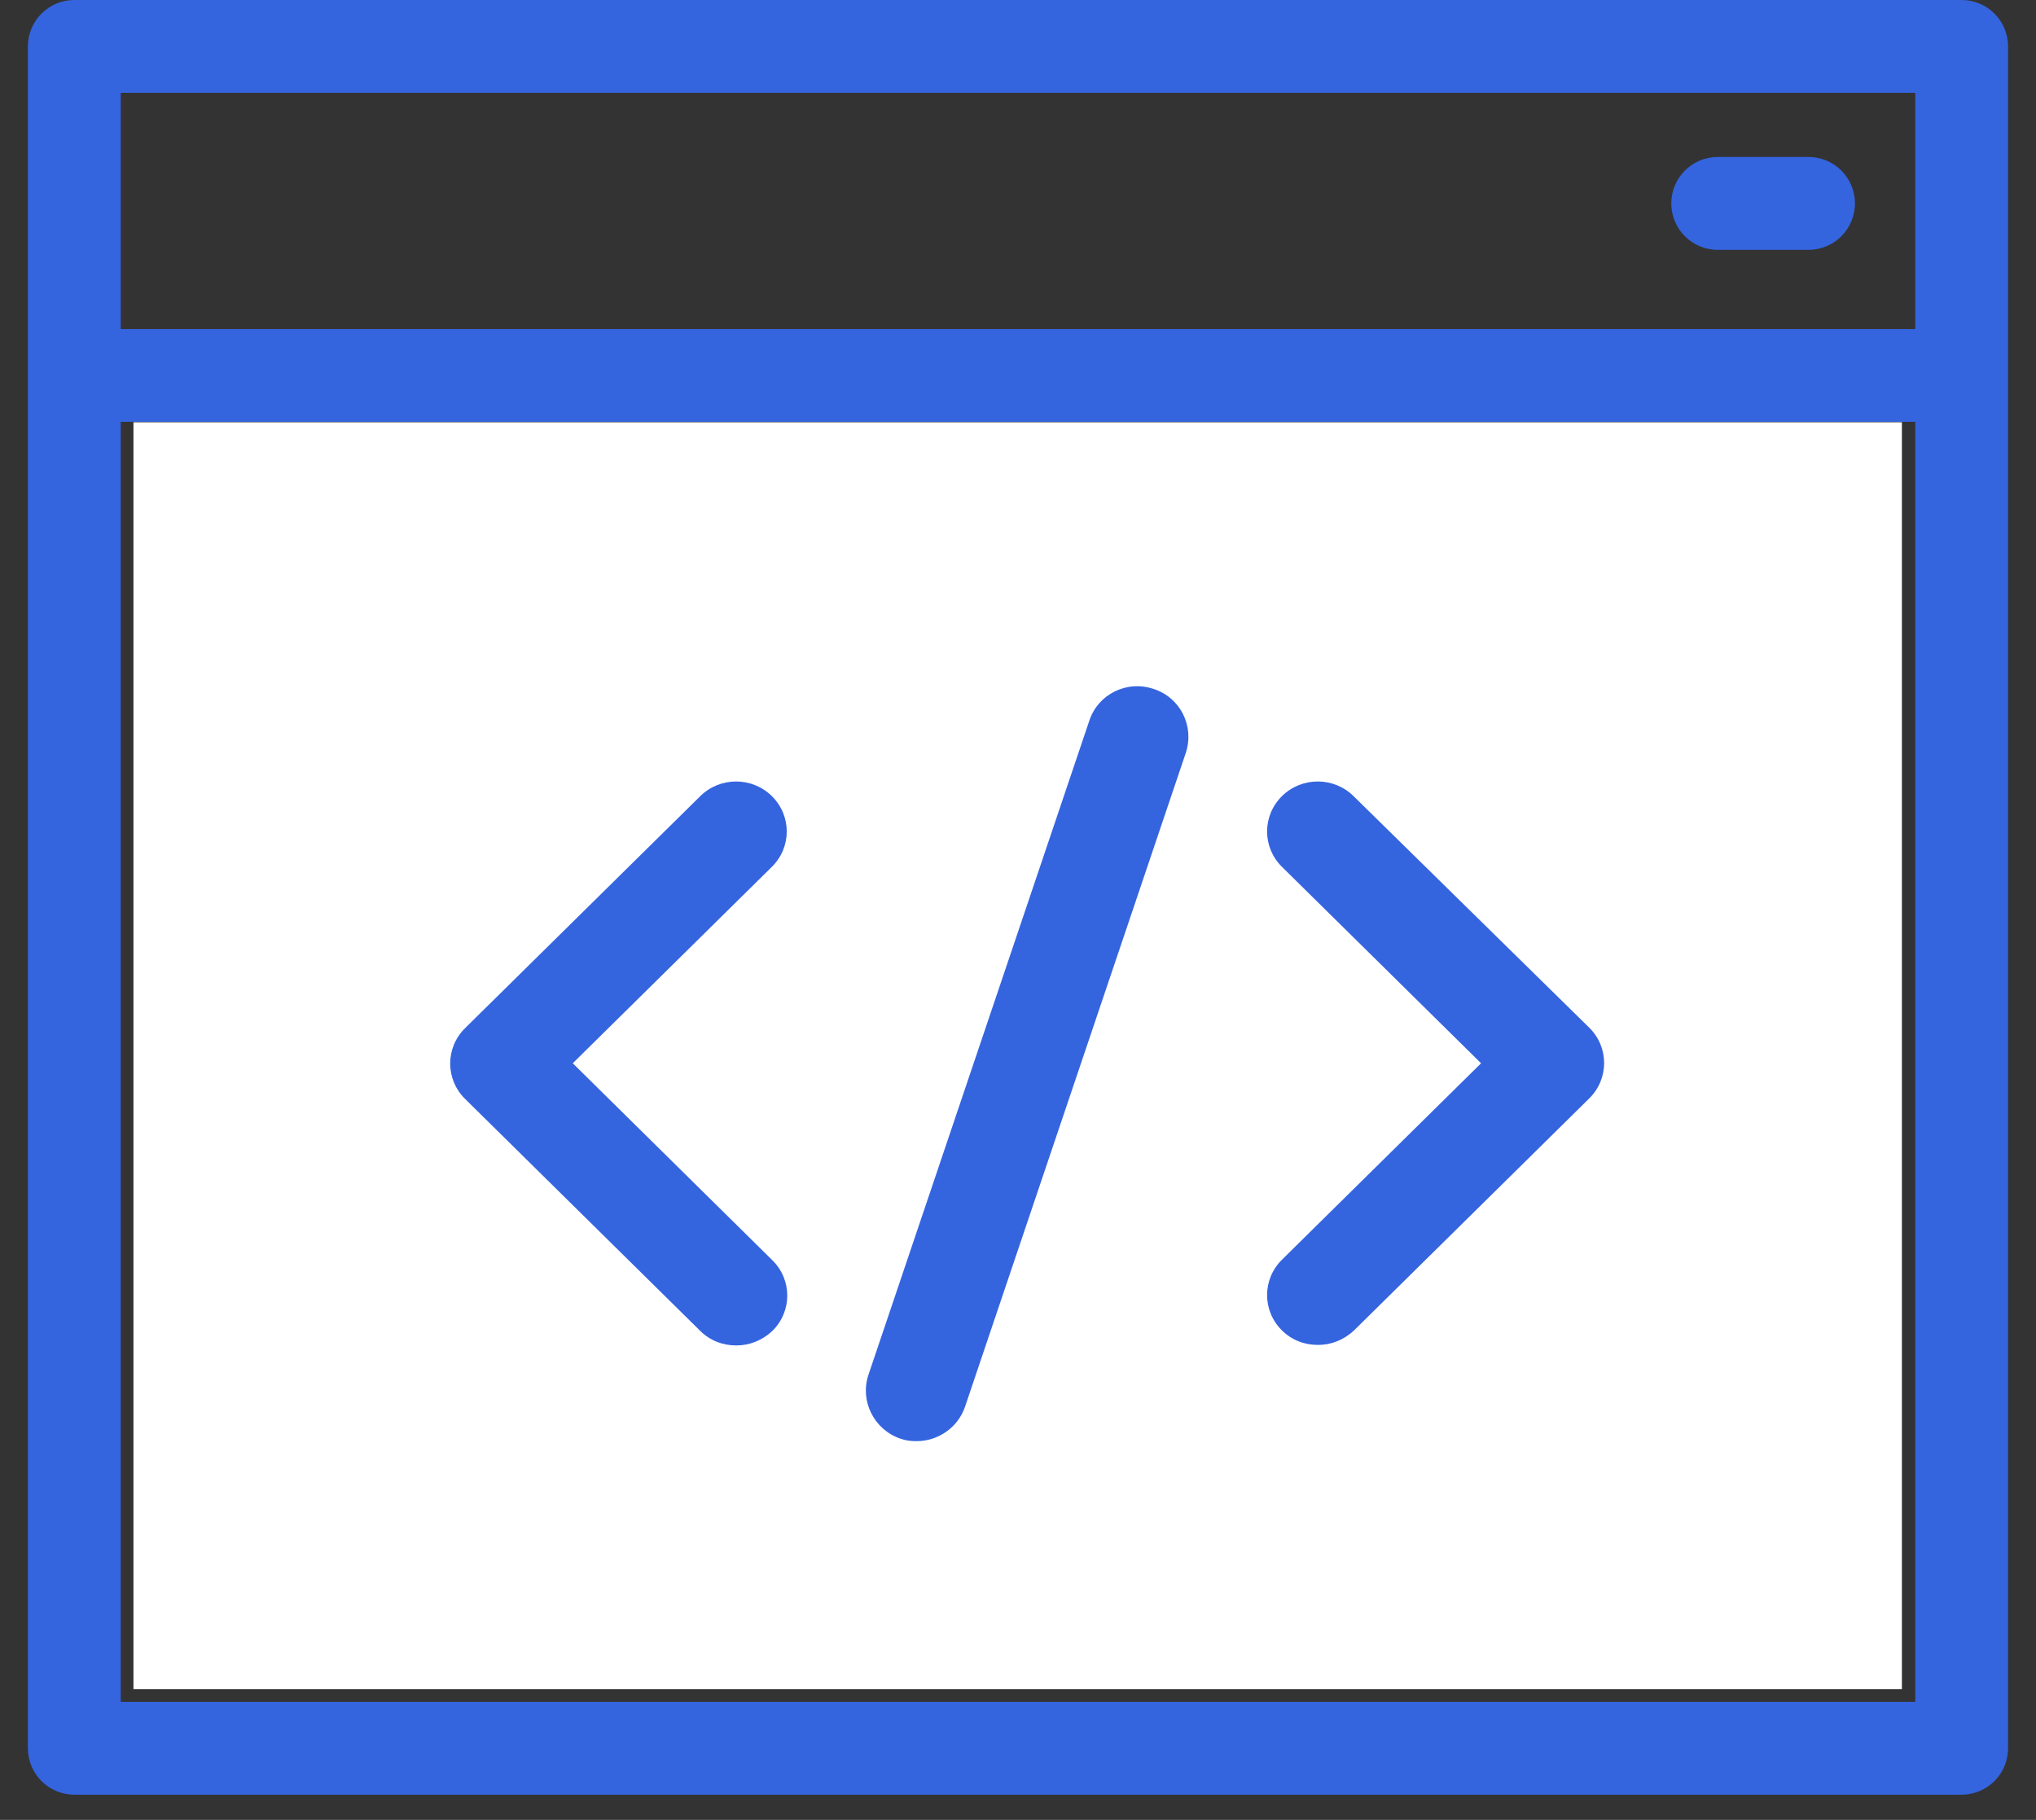 <svg width="66" height="59" viewBox="0 0 66 59" fill="none" xmlns="http://www.w3.org/2000/svg">
<rect x="0" y="0" width="66" height="59" fill="#333333" stroke="none"/>
<path d="M62.086 3.01H3.913V10.668H62.086V3.01ZM55.682 8.1C54.851 8.1 54.177 7.426 54.177 6.594C54.177 5.763 54.851 5.089 55.682 5.089H58.626C59.457 5.089 60.131 5.763 60.131 6.594C60.131 7.426 59.457 8.1 58.626 8.1H55.682ZM33.431 26.323C33.605 25.511 34.405 24.997 35.217 25.171C36.028 25.346 36.543 26.146 36.368 26.958L32.568 44.369C32.393 45.181 31.593 45.696 30.782 45.521C29.97 45.346 29.456 44.546 29.63 43.735L33.431 26.325V26.323ZM40.956 27.763C40.336 27.215 40.279 26.268 40.827 25.649C41.375 25.028 42.322 24.971 42.941 25.519L52.811 34.224C53.432 34.772 53.489 35.719 52.941 36.34C52.896 36.391 52.849 36.439 52.799 36.482L42.943 45.175C42.324 45.723 41.377 45.666 40.829 45.045C40.281 44.426 40.337 43.479 40.958 42.931L49.555 35.348L40.958 27.765L40.956 27.763ZM23.055 25.517C23.674 24.969 24.622 25.026 25.17 25.647C25.718 26.266 25.661 27.213 25.04 27.761L16.443 35.344L25.04 42.927C25.661 43.475 25.718 44.422 25.17 45.041C24.622 45.66 23.674 45.719 23.055 45.171L13.199 36.478C13.148 36.435 13.101 36.388 13.056 36.336C12.508 35.715 12.565 34.768 13.185 34.22L23.055 25.515V25.517ZM3.913 13.676V55.175H62.086V13.676H3.913ZM2.409 0H63.589C64.42 0 65.094 0.674 65.094 1.505V12.171V56.678C65.094 57.509 64.42 58.183 63.589 58.183H2.409C1.578 58.183 0.904 57.509 0.904 56.678V12.171V1.505C0.904 0.674 1.578 0 2.409 0Z" fill="#3564DF"/>
<rect x="4.326" y="13.69" width="57.327" height="41.07" fill="white"/>
<path d="M43.878 25.811C43.236 25.177 42.198 25.177 41.556 25.811C40.914 26.445 40.914 27.468 41.556 28.102L48.011 34.471L41.556 40.84C40.914 41.474 40.914 42.498 41.556 43.131C41.885 43.456 42.297 43.602 42.725 43.602C43.153 43.602 43.565 43.44 43.894 43.131L51.519 35.609C52.161 34.975 52.161 33.951 51.519 33.318L43.878 25.811Z" fill="#3564DF"/>
<path d="M25.022 25.811C24.38 25.177 23.342 25.177 22.7 25.811L15.075 33.334C14.433 33.968 14.433 34.991 15.075 35.625L22.7 43.148C23.029 43.472 23.441 43.619 23.869 43.619C24.297 43.619 24.709 43.456 25.038 43.148C25.681 42.514 25.681 41.49 25.038 40.857L18.567 34.471L25.022 28.102C25.664 27.468 25.664 26.445 25.022 25.811Z" fill="#3564DF"/>
<path d="M37.389 22.334C36.516 22.042 35.594 22.513 35.314 23.358L28.15 44.577C27.87 45.422 28.331 46.348 29.188 46.641C29.369 46.706 29.534 46.722 29.715 46.722C30.406 46.722 31.049 46.283 31.279 45.617L38.443 24.398C38.722 23.536 38.261 22.61 37.389 22.334Z" fill="#3564DF"/>
</svg>
